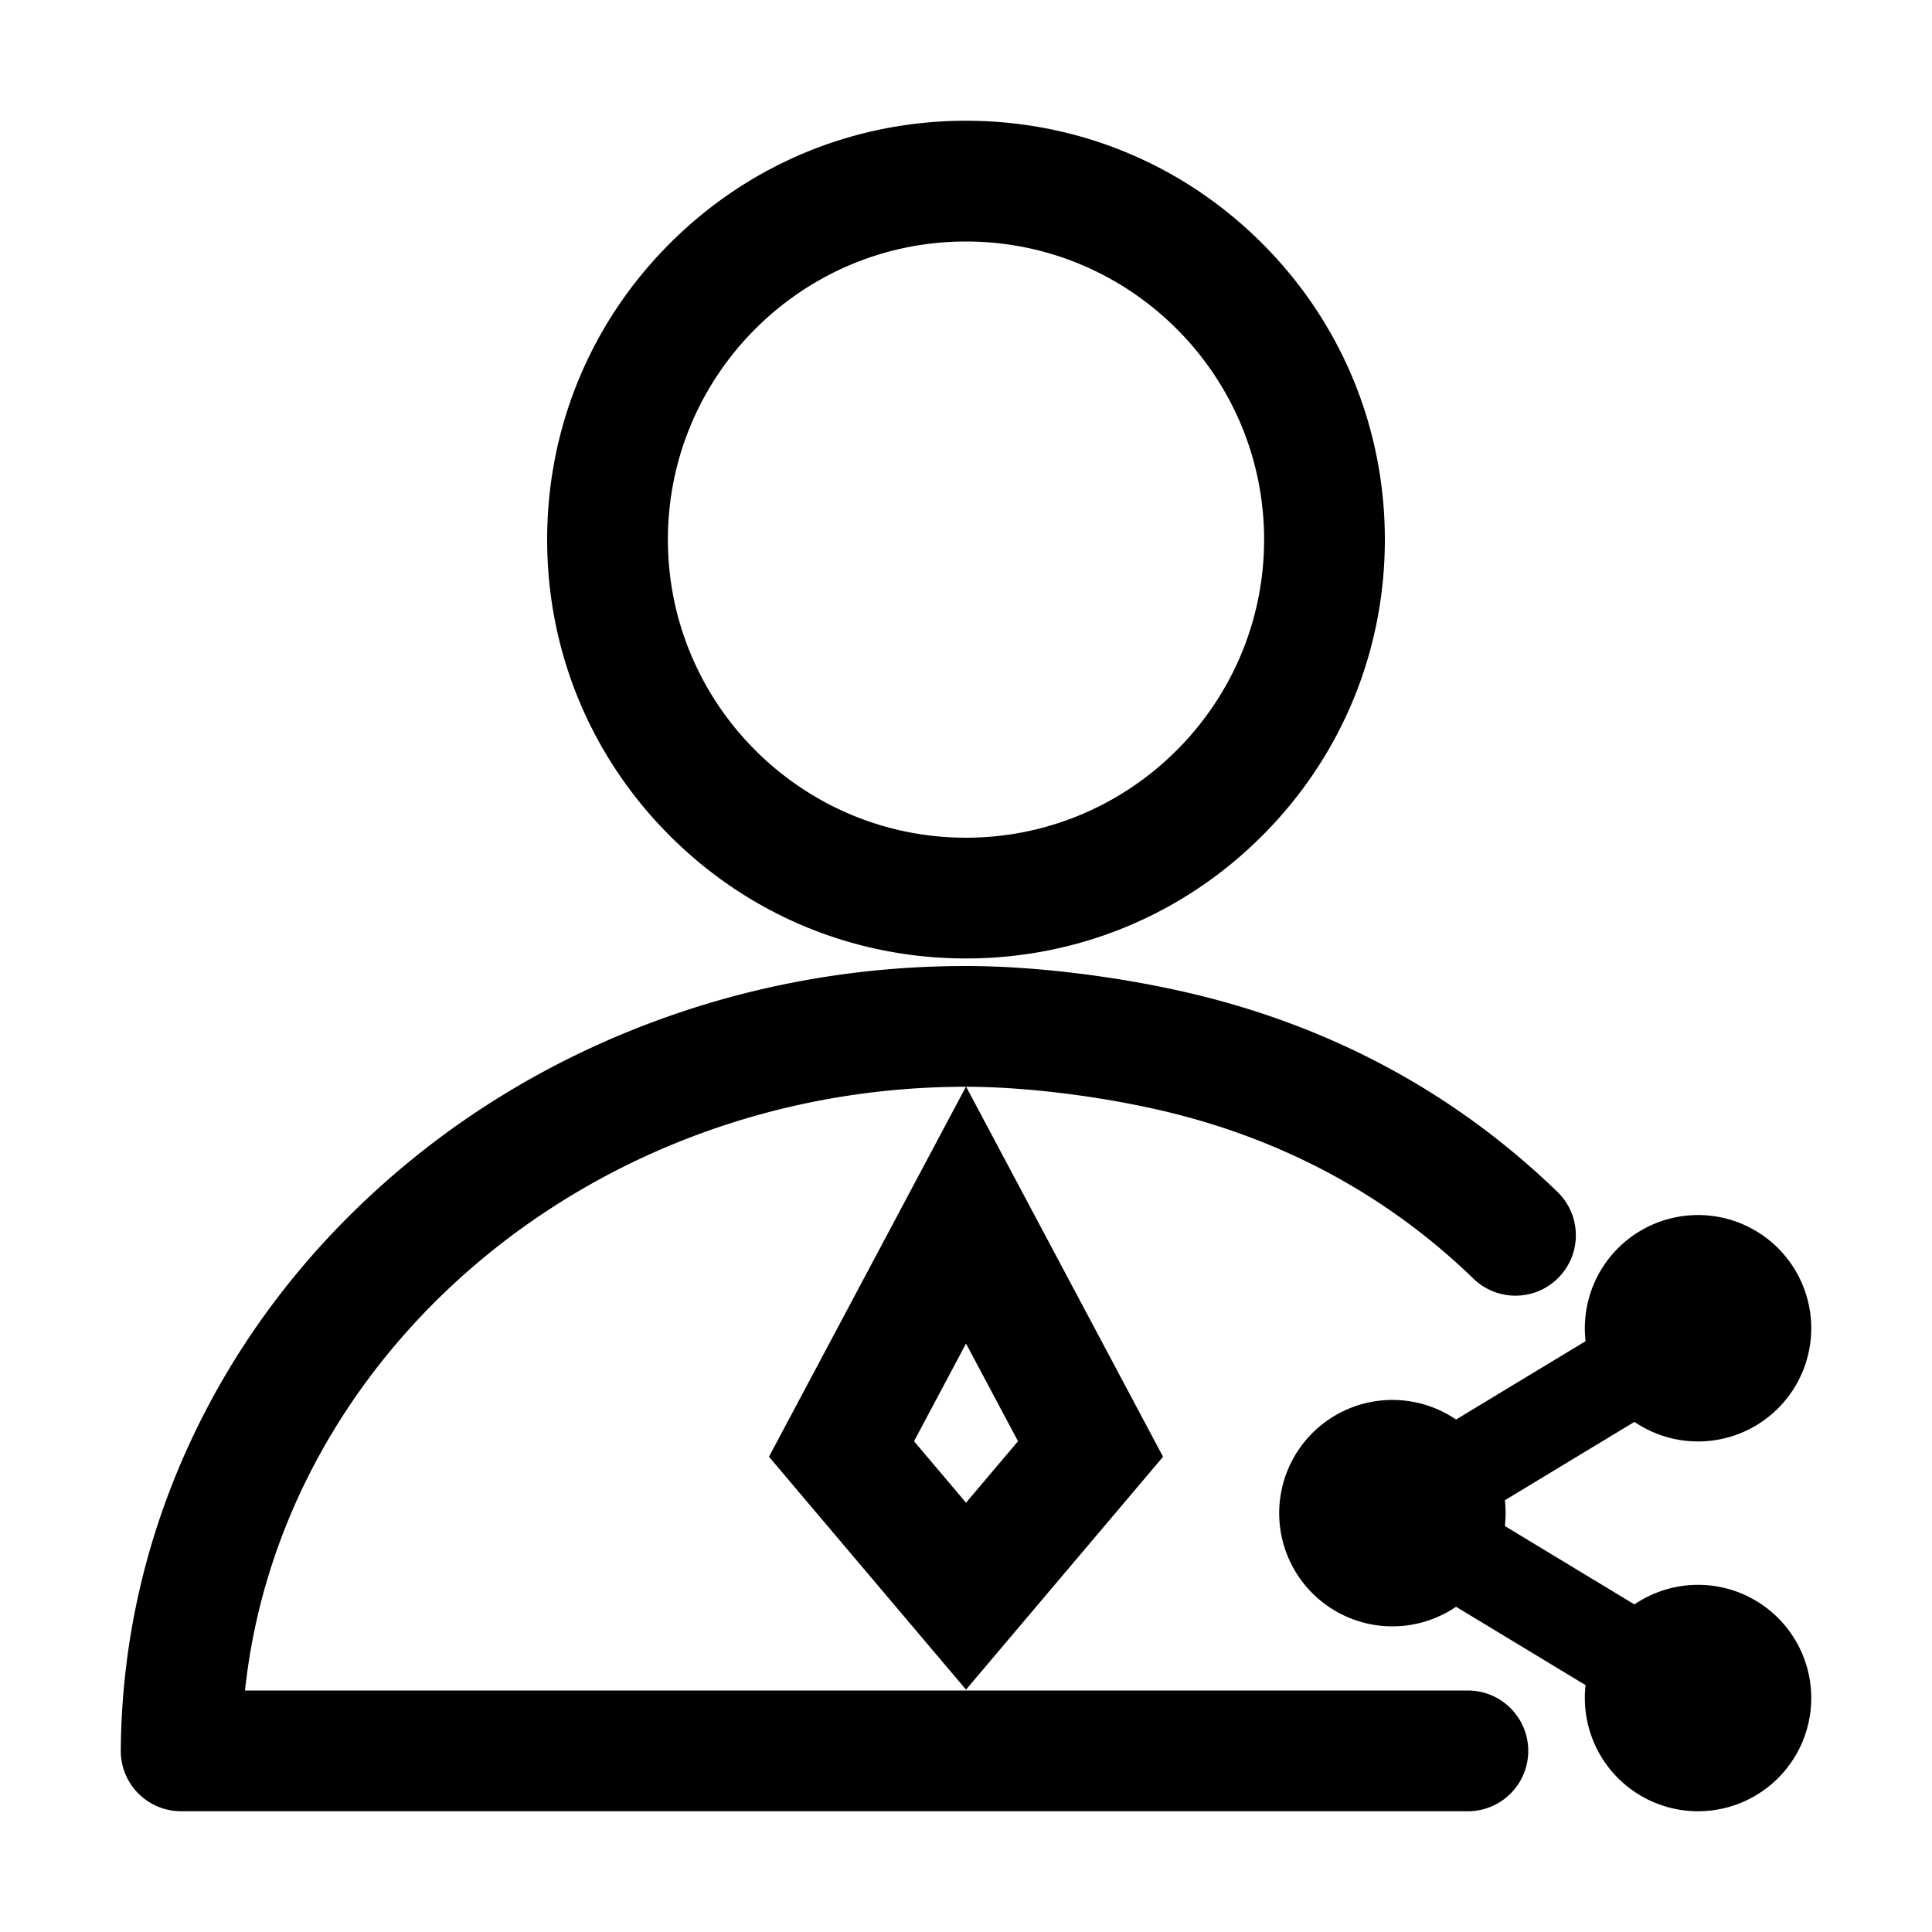 <svg height="128" viewBox="0 0 1024 1024" width="128" xmlns="http://www.w3.org/2000/svg"><path d="m512 508c-59.3 0-115.05-23.09-156.98-65.02s-65.02-97.68-65.02-156.98 23.09-115.05 65.02-156.98 97.68-65.02 156.98-65.02 115.05 23.09 156.98 65.02 65.02 97.68 65.02 156.98-23.09 115.05-65.02 156.98-97.68 65.02-156.98 65.02zm0-380c-87.12 0-158 70.88-158 158s70.88 158 158 158 158-70.88 158-158-70.88-158-158-158zm266 832h-681.99c-8.53 0-16.71-3.41-22.72-9.46a31.992 31.992 0 0 1 -9.28-22.8c.46-56.5 12.75-111.25 36.52-162.74 22.89-49.58 55.41-94.04 96.66-132.14 41.1-37.96 88.85-67.75 141.92-88.52 54.81-21.46 112.98-32.34 172.89-32.34 39.95 0 90.08 6.67 130.81 17.41 70.22 18.52 131.68 52.95 182.68 102.33 12.7 12.29 13.02 32.55.73 45.25s-32.55 13.02-45.25.73c-43.02-41.66-94.99-70.74-154.47-86.42-35.25-9.3-80.19-15.3-114.5-15.3-198.39 0-363 140.82-382.14 320h648.14c17.67 0 32 14.33 32 32s-14.33 32-32 32z"/><path d="m512.01 895.54-104.44-123.43 104.45-196.22 104.42 196.22zm-27.56-131.65 27.56 32.57 27.56-32.57-27.56-51.78z"/><path d="m840 704a60 60 0 1 0 120 0 60 60 0 1 0 -120 0z"/><path d="m840 900a60 60 0 1 0 120 0 60 60 0 1 0 -120 0z"/><path d="m678 802a60 60 0 1 0 120 0 60 60 0 1 0 -120 0z"/><path d="m899.98 925c-4.41 0-8.87-1.17-12.92-3.61l-162-98c-7.49-4.53-12.06-12.64-12.06-21.39s4.57-16.86 12.06-21.39l162-98c11.81-7.15 27.18-3.36 34.33 8.45s3.36 27.18-8.45 34.33l-126.64 76.61 126.64 76.61c11.81 7.15 15.6 22.52 8.45 34.33-4.7 7.77-12.95 12.06-21.41 12.06z"/></svg>